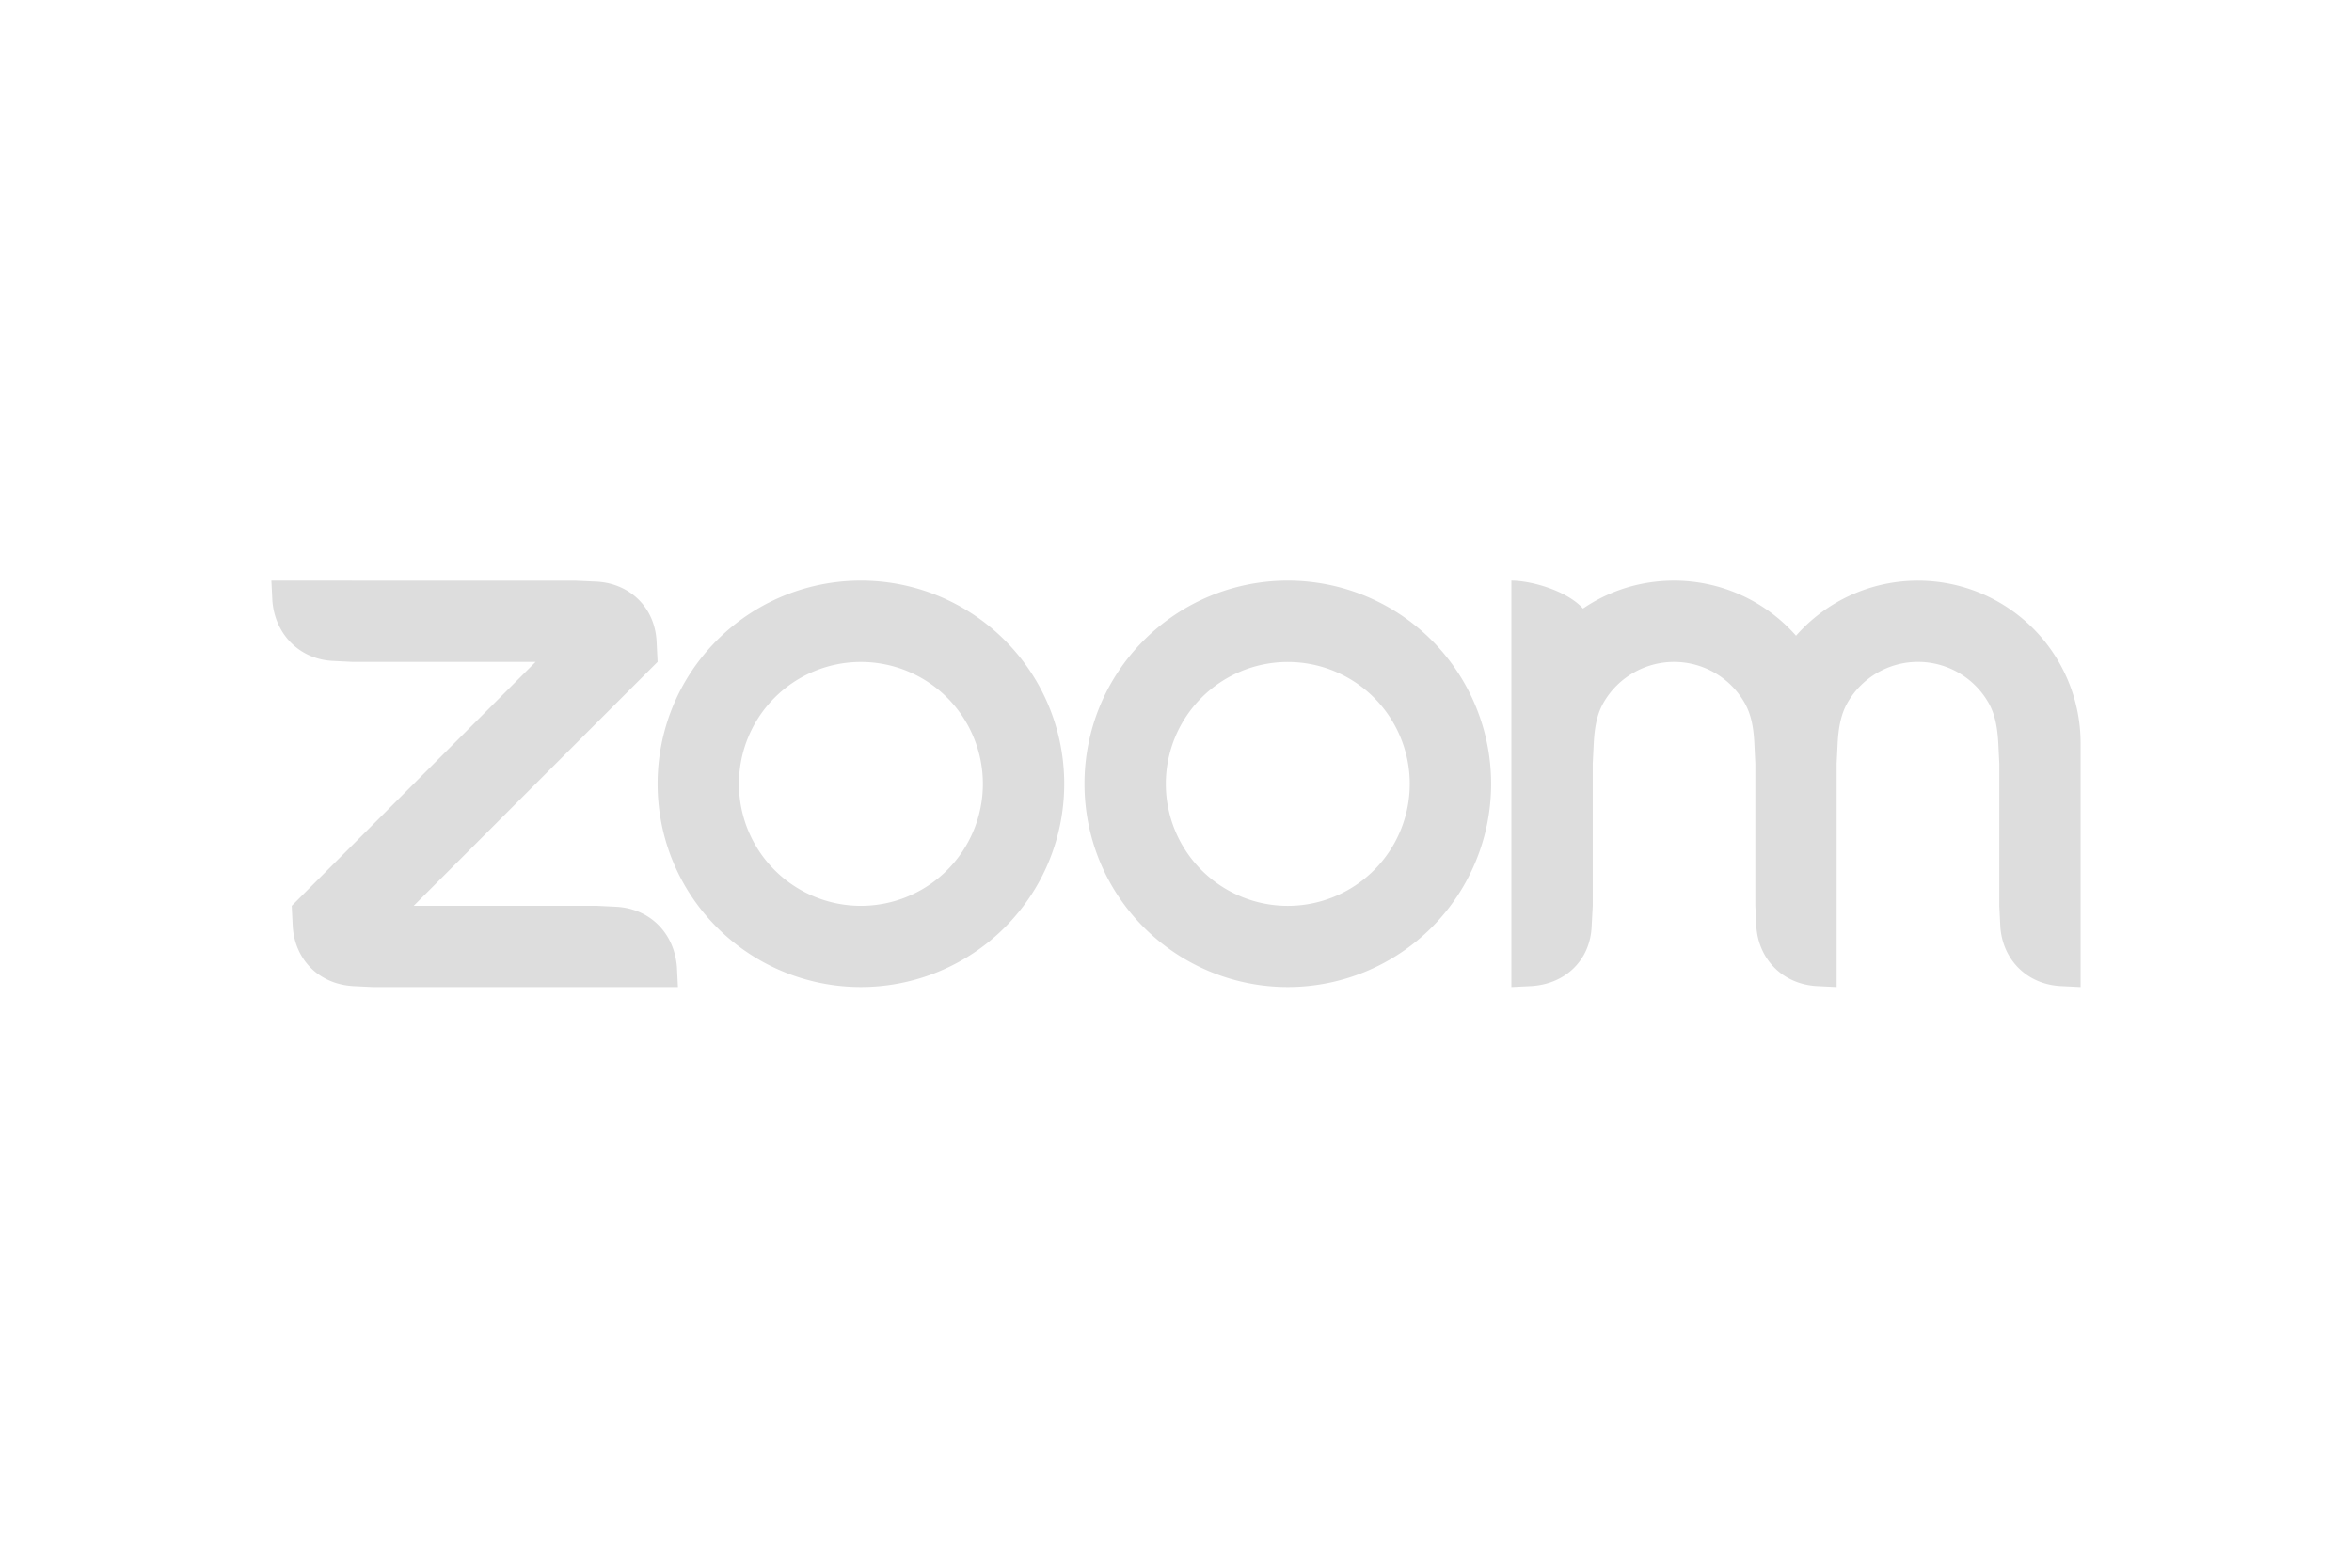 <svg xmlns="http://www.w3.org/2000/svg" height="800" width="1200" viewBox="-12.714 -4.762 110.191 28.572">
<path fill-rule="evenodd" fill="#dddddd" d="M69.012 5.712c.324.559.43 1.195.465 1.91l.046.953v6.664l.047.954c.094 1.558 1.243 2.71 2.813 2.808l.949.047V8.575l.047-.953c.039-.707.144-1.355.473-1.918a3.806 3.806 0 016.59.012c.324.559.425 1.207.464 1.906l.047.95v6.667l.047.954c.098 1.566 1.238 2.718 2.813 2.808l.949.047V7.622a7.62 7.62 0 00-7.617-7.62 7.6 7.6 0 00-5.715 2.581A7.61 7.61 0 0065.715.001c-1.582 0-3.05.48-4.266 1.309C60.707.482 59.047.001 58.094.001v19.047l.953-.047c1.594-.105 2.746-1.226 2.808-2.808l.051-.954V8.575l.047-.953c.04-.719.14-1.351.465-1.914a3.816 3.816 0 013.297-1.898 3.81 3.81 0 013.297 1.902zM3.809 19.002l.953.046h14.285l-.047-.95c-.129-1.566-1.238-2.71-2.809-2.812l-.953-.047h-8.57l11.426-11.43-.047-.949c-.074-1.582-1.23-2.725-2.809-2.812l-.953-.043L0 .001l.047.953c.125 1.551 1.25 2.719 2.808 2.809l.954.047h8.57L.953 15.24l.047.953c.094 1.57 1.227 2.707 2.809 2.808zM54.355 2.789a9.523 9.523 0 010 13.469 9.53 9.53 0 01-13.472 0c-3.719-3.719-3.719-9.75 0-13.469A9.518 9.518 0 0147.613 0a9.525 9.525 0 016.742 2.79zM51.66 5.486a5.717 5.717 0 010 8.082 5.717 5.717 0 01-8.082 0 5.717 5.717 0 010-8.082 5.717 5.717 0 018.082 0zM27.625 0a9.518 9.518 0 016.73 2.79c3.72 3.718 3.72 9.75 0 13.468a9.53 9.53 0 01-13.472 0c-3.719-3.719-3.719-9.75 0-13.469A9.518 9.518 0 0127.613 0zm4.035 5.484a5.717 5.717 0 010 8.083 5.717 5.717 0 01-8.082 0 5.717 5.717 0 010-8.082 5.717 5.717 0 018.082 0z"/>
</svg>